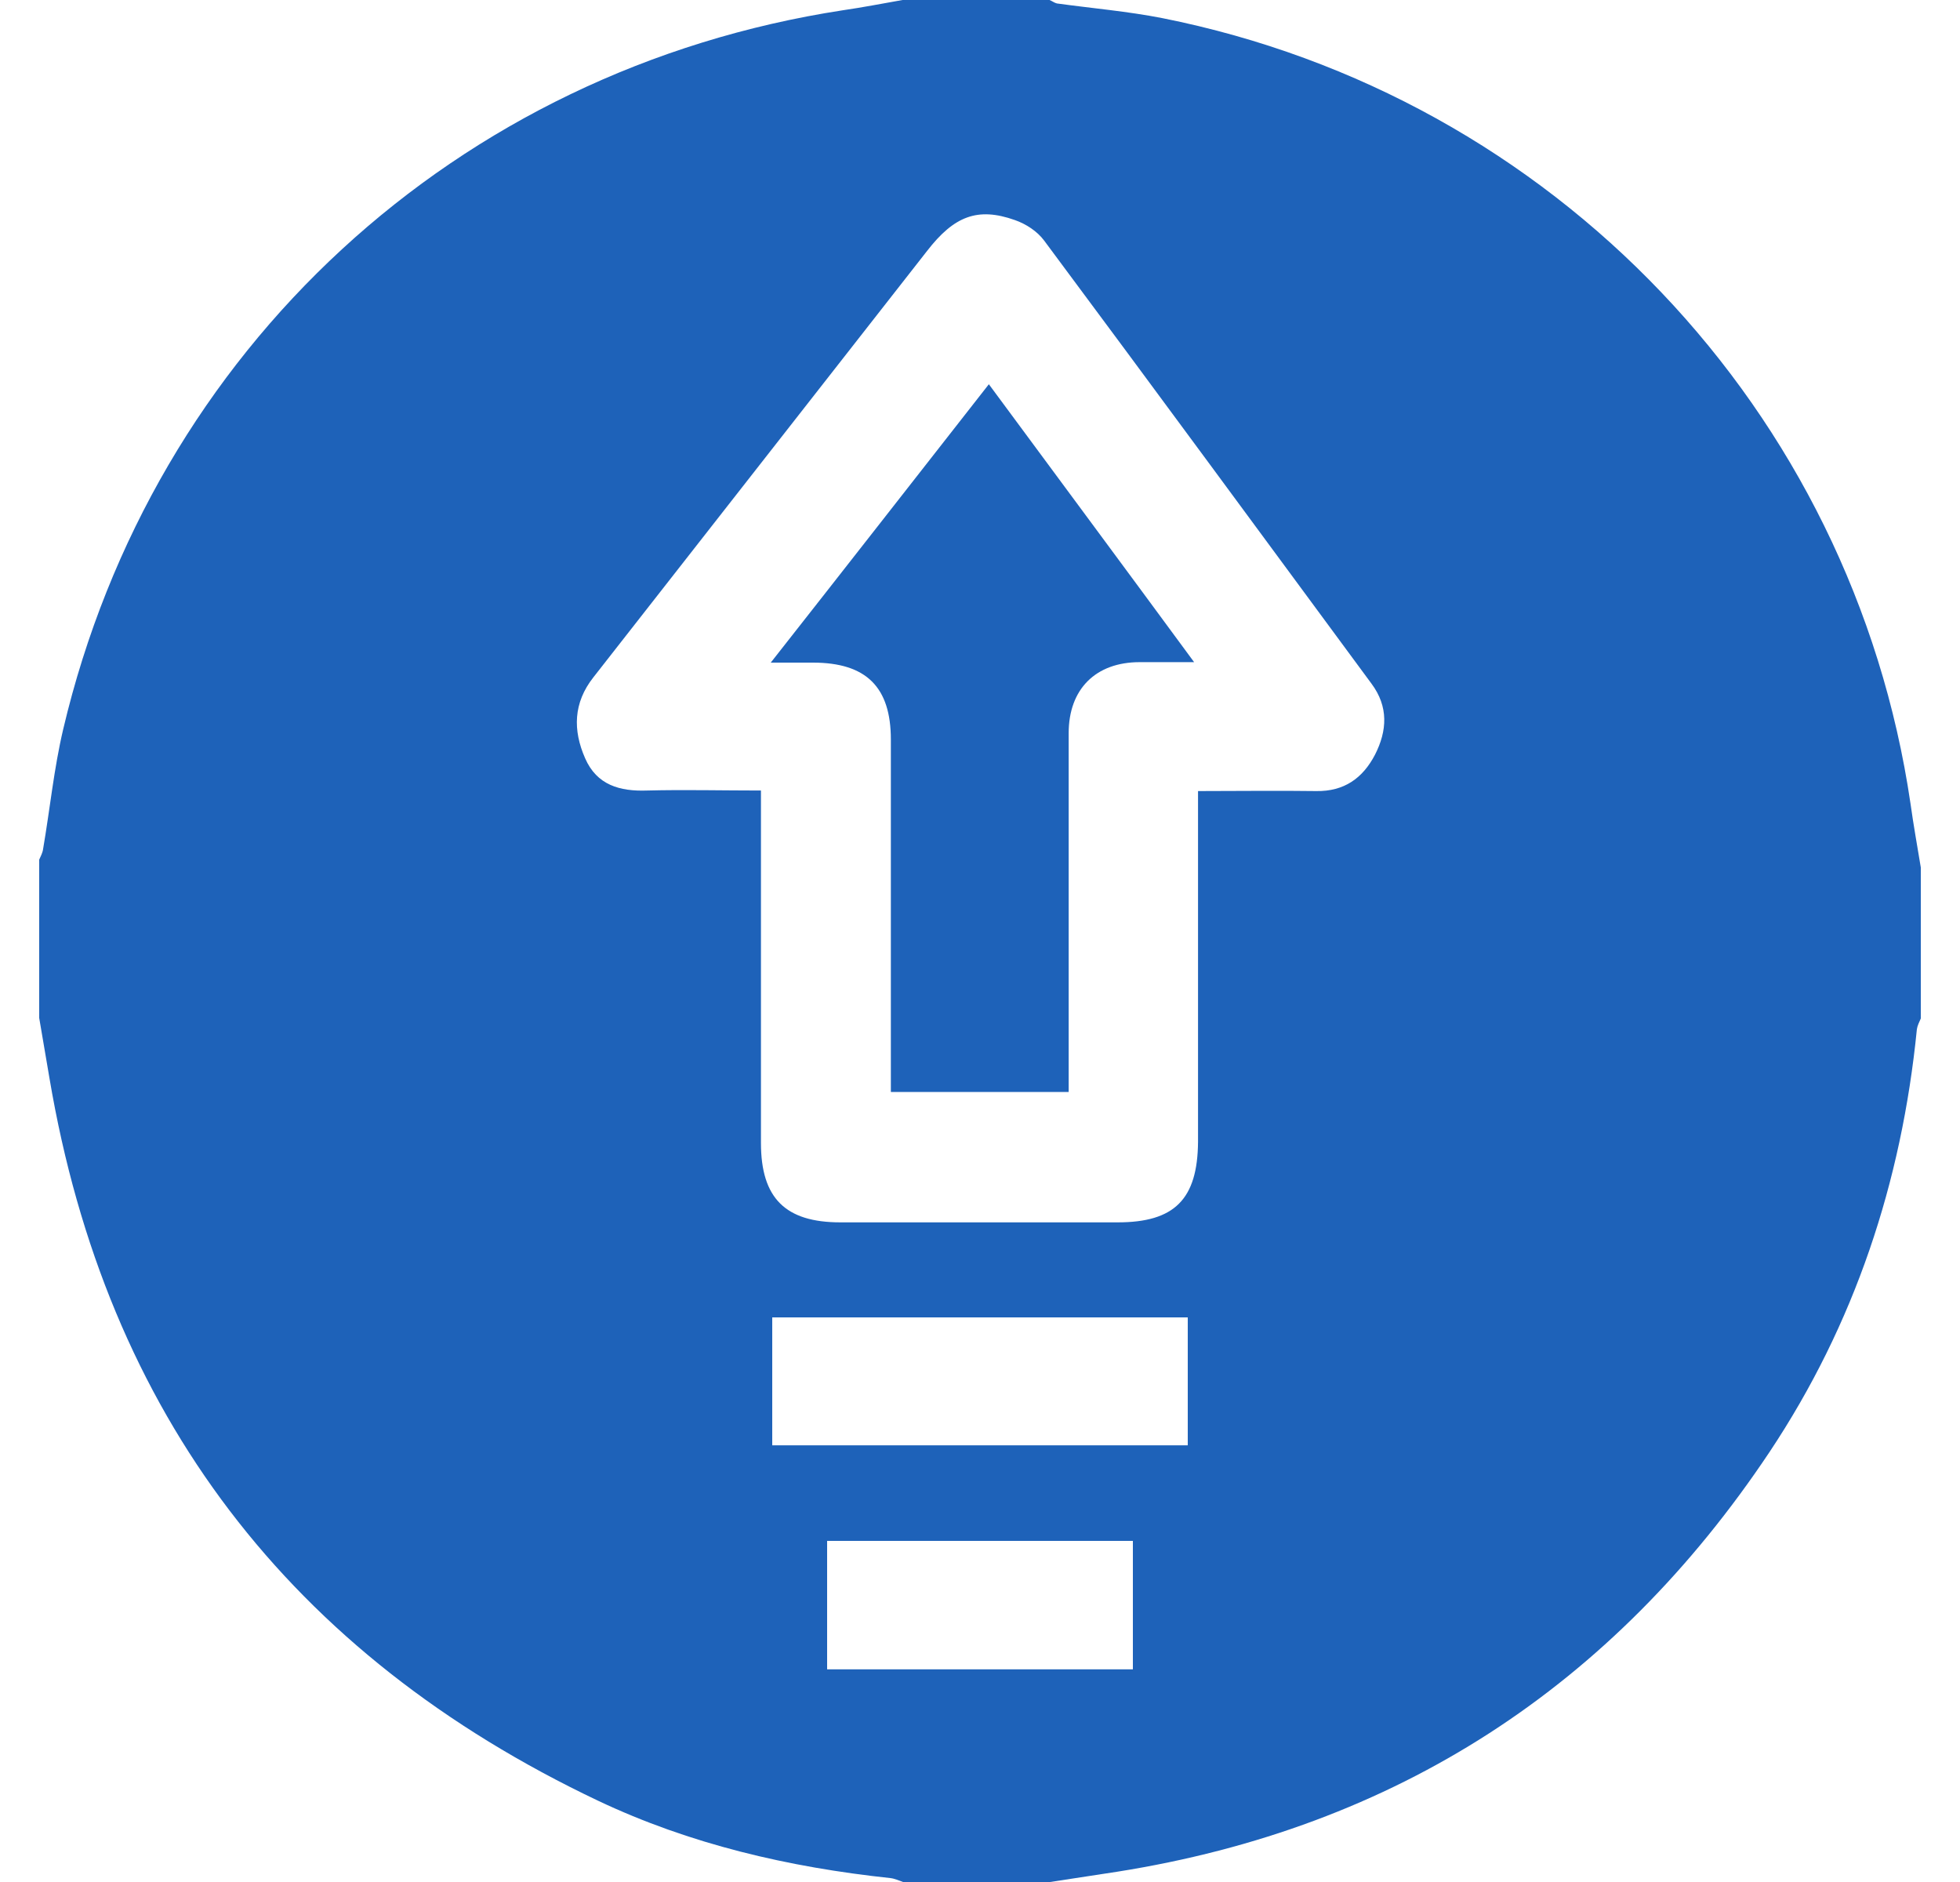 <svg width="25" height="24" viewBox="0 0 25 24" fill="none" xmlns="http://www.w3.org/2000/svg">
<path d="M13.394 24C12.769 24 12.144 24 11.519 24C11.463 23.981 11.412 23.956 11.356 23.95C10.062 23.812 8.8 23.519 7.625 22.962C3.706 21.1 1.356 18.038 0.631 13.75C0.588 13.494 0.544 13.238 0.5 12.981C0.5 12.306 0.5 11.637 0.5 10.963C0.519 10.919 0.544 10.875 0.55 10.825C0.637 10.319 0.688 9.8 0.806 9.3C1.95 4.45 5.825 0.887 10.75 0.131C11.006 0.094 11.262 0.044 11.512 0C12.137 0 12.762 0 13.387 0C13.419 0.013 13.45 0.037 13.481 0.044C13.931 0.106 14.381 0.144 14.825 0.231C19.819 1.225 23.631 5.231 24.369 10.25C24.406 10.519 24.456 10.794 24.5 11.062C24.5 11.706 24.5 12.344 24.5 12.988C24.481 13.031 24.456 13.081 24.45 13.125C24.256 15.075 23.656 16.887 22.569 18.519C20.575 21.506 17.806 23.306 14.25 23.869C13.963 23.913 13.675 23.956 13.394 24ZM15.281 10.088C15.806 10.088 16.3 10.081 16.788 10.088C17.144 10.094 17.381 9.925 17.538 9.625C17.694 9.319 17.712 9.012 17.494 8.719C16.106 6.838 14.719 4.95 13.319 3.069C13.231 2.95 13.088 2.856 12.944 2.806C12.469 2.638 12.169 2.756 11.825 3.2C10.406 5.013 8.988 6.825 7.569 8.637C7.312 8.963 7.306 9.312 7.463 9.669C7.612 10.012 7.906 10.094 8.256 10.081C8.731 10.069 9.206 10.081 9.706 10.081C9.706 10.188 9.706 10.269 9.706 10.356C9.706 11.762 9.706 13.169 9.706 14.575C9.706 15.281 10.019 15.588 10.719 15.588C11.9 15.588 13.075 15.588 14.256 15.588C14.981 15.588 15.275 15.294 15.281 14.562C15.281 13.162 15.281 11.769 15.281 10.369C15.281 10.294 15.281 10.206 15.281 10.088ZM15.15 16.8C13.369 16.8 11.613 16.8 9.85 16.8C9.85 17.35 9.85 17.881 9.85 18.431C11.619 18.431 13.381 18.431 15.15 18.431C15.15 17.887 15.15 17.35 15.15 16.8ZM10.55 19.65C10.55 20.212 10.55 20.75 10.55 21.288C11.863 21.288 13.15 21.288 14.45 21.288C14.45 20.738 14.45 20.194 14.45 19.65C13.144 19.65 11.856 19.65 10.55 19.65Z" fill="#1E62B9"/>
<path d="M15.231 8.444C14.969 8.444 14.75 8.444 14.537 8.444C13.975 8.444 13.631 8.788 13.631 9.35C13.631 10.812 13.631 12.269 13.631 13.731C13.631 13.794 13.631 13.856 13.631 13.925C12.875 13.925 12.131 13.925 11.363 13.925C11.363 13.831 11.363 13.75 11.363 13.669C11.363 12.256 11.363 10.844 11.363 9.431C11.363 8.763 11.05 8.45 10.369 8.45C10.206 8.45 10.044 8.45 9.831 8.45C10.775 7.25 11.688 6.081 12.613 4.9C13.481 6.075 14.344 7.238 15.231 8.444Z" fill="#1E62B9"/>
</svg>

